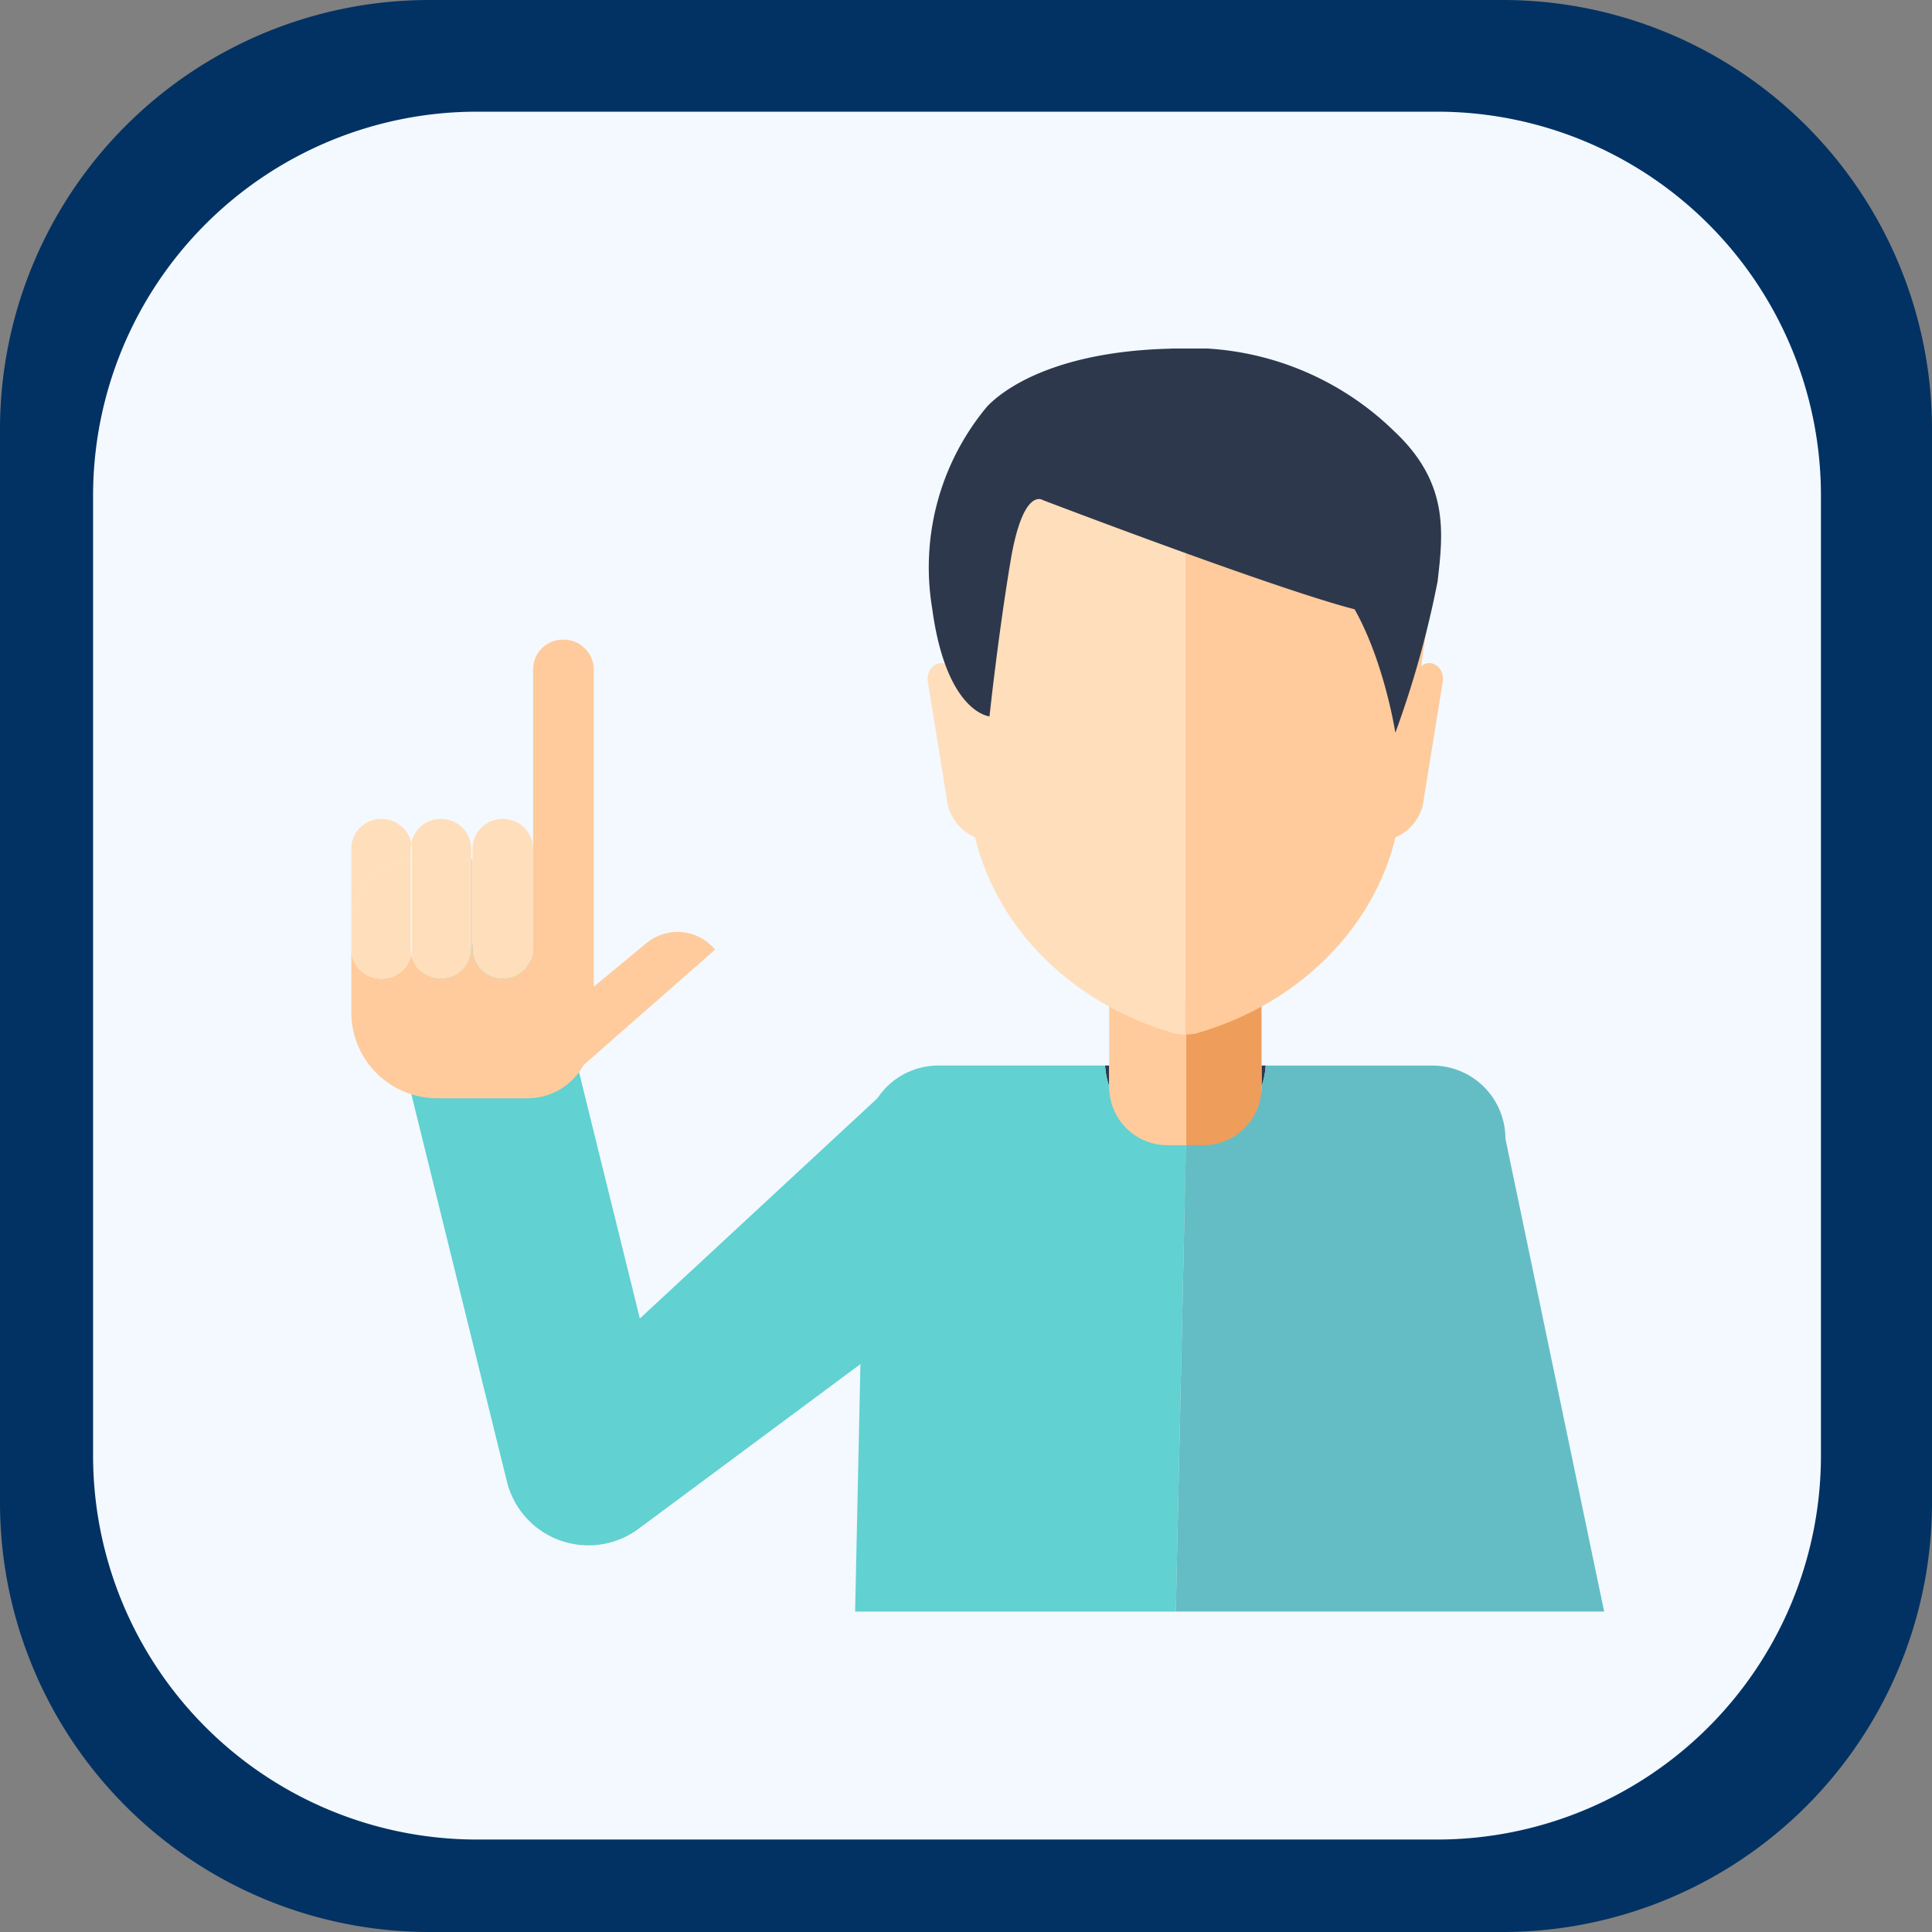 <svg xmlns="http://www.w3.org/2000/svg" xmlns:xlink="http://www.w3.org/1999/xlink" width="99" height="99" viewBox="0 0 99 99">
  <rect x="0" y="0" width="99" height="99" fill="#808080" stroke="none"/>
  <defs>
    <clipPath id="clip-path">
      <rect id="Rectángulo_401223" data-name="Rectángulo 401223" width="99" height="99" transform="translate(0)" fill="#174035"/>
    </clipPath>
    <clipPath id="clip-path-2">
      <rect id="Rectángulo_401223-2" data-name="Rectángulo 401223" width="88.539" height="88.539" fill="#f3f9ff"/>
    </clipPath>
    <clipPath id="clip-path-3">
      <rect id="Rectángulo_405728" data-name="Rectángulo 405728" width="64.199" height="64.722" fill="none"/>
    </clipPath>
  </defs>
  <g id="Grupo_1111977" data-name="Grupo 1111977" transform="translate(-619.921 -5755.871)">
    <g id="Grupo_1100724" data-name="Grupo 1100724" transform="translate(619.921 5755.871)">
      <g id="Grupo_1099654" data-name="Grupo 1099654" transform="translate(0 0)">
        <g id="Grupo_1099652" data-name="Grupo 1099652" clip-path="url(#clip-path)">
          <path id="Trazado_873521" data-name="Trazado 873521" d="M99,77.066A22,22,0,0,1,77.066,99H21.934A22,22,0,0,1,0,77.066V21.933A22,22,0,0,1,21.934,0H77.066A22,22,0,0,1,99,21.934Z" transform="translate(0)" fill="#023263"/>
        </g>
      </g>
      <g id="Grupo_1099659" data-name="Grupo 1099659" transform="translate(4.77 5.723)">
        <g id="Grupo_1099652-2" data-name="Grupo 1099652" transform="translate(0 0)" clip-path="url(#clip-path-2)">
          <path id="Trazado_873521-2" data-name="Trazado 873521" d="M88.539,68.922A19.674,19.674,0,0,1,68.923,88.539H19.616A19.674,19.674,0,0,1,0,68.922V19.616A19.674,19.674,0,0,1,19.616,0H68.923A19.674,19.674,0,0,1,88.539,19.616Z" fill="#f3f9ff"/>
        </g>
      </g>
    </g>
    <g id="Grupo_1100725" data-name="Grupo 1100725" transform="translate(636.343 5771.293)">
      <rect id="Rectángulo_401104" data-name="Rectángulo 401104" width="68" height="69" transform="translate(-0.422 0.438)" fill="none"/>
      <g id="Grupo_1111949" data-name="Grupo 1111949" transform="translate(1.579 2.438)">
        <g id="Grupo_1111948" data-name="Grupo 1111948" transform="translate(0 0)" clip-path="url(#clip-path-3)">
          <path id="Trazado_885991" data-name="Trazado 885991" d="M22.143,47.908h-.025a1.164,1.164,0,0,1-1.164-1.165V42.868A1.165,1.165,0,0,1,22.118,41.7h.025a1.165,1.165,0,0,1,1.165,1.165v3.876a1.165,1.165,0,0,1-1.165,1.165" transform="translate(6.877 13.687)" fill="#fcdbad"/>
          <path id="Trazado_885992" data-name="Trazado 885992" d="M35.33,27.662h-.211v1.072a4.092,4.092,0,0,0,.211-1.072" transform="translate(11.526 9.079)" fill="#2e384c"/>
          <path id="Trazado_885993" data-name="Trazado 885993" d="M29.293,27.662h-.211a4.113,4.113,0,0,0,.211,1.073Z" transform="translate(9.545 9.079)" fill="#2e384c"/>
          <path id="Trazado_885994" data-name="Trazado 885994" d="M32.793,25.247H32.2v9.44c1.825-.016,3.343-1.543,3.874-3.641V24.724a10.963,10.963,0,0,1-3.283.523" transform="translate(10.569 8.115)" fill="#ef9d5b"/>
          <path id="Trazado_885995" data-name="Trazado 885995" d="M32.524,25.293a10.125,10.125,0,0,1-3.283-.568v6.889c.537,2.3,2.067,3.97,3.9,3.97l.028,0V25.293Z" transform="translate(9.597 8.115)" fill="#ffcb9c"/>
          <path id="Trazado_885996" data-name="Trazado 885996" d="M32.457,28.764v-.029a4.113,4.113,0,0,1-.211-1.073H23.7a3.744,3.744,0,0,0-3.743,3.744l-.521,24.236H35.87l.521-23.9h-.959a2.975,2.975,0,0,1-2.974-2.974" transform="translate(6.381 9.079)" fill="#61d1d1"/>
          <path id="Trazado_885997" data-name="Trazado 885997" d="M48.7,31.407a3.743,3.743,0,0,0-3.744-3.744H36.416a4.082,4.082,0,0,1-.211,1.071v.032a2.975,2.975,0,0,1-2.974,2.974h-.9l-.521,23.9H53.759Z" transform="translate(10.44 9.079)" fill="#64bdc5"/>
          <path id="Trazado_885998" data-name="Trazado 885998" d="M32.657,34.853l-.481.045V.8h2.105C39.459.8,45,6.259,45,10.885L43.168,23.637c-.752,5.252-4.856,9.631-10.511,11.215" transform="translate(10.56 0.263)" fill="#ffcb9c"/>
          <path id="Trazado_885999" data-name="Trazado 885999" d="M39.682,21.251H39.7a2.411,2.411,0,0,0,2.238-2.184l.962-5.94c.13-.731-.567-1.27-1.085-.839l-1.733,1.449Z" transform="translate(13.024 3.983)" fill="#ffcb9c"/>
          <path id="Trazado_886000" data-name="Trazado 886000" d="M34.862,34.853l.481.045V.8H33.238c-5.177,0-10.716,5.46-10.716,10.086L24.35,23.637c.752,5.252,4.857,9.631,10.513,11.215" transform="translate(7.392 0.263)" fill="#ffdebb"/>
          <path id="Trazado_886001" data-name="Trazado 886001" d="M25.469,21.251h-.02a2.413,2.413,0,0,1-2.237-2.184l-.96-5.94c-.133-.731.564-1.27,1.082-.839l1.736,1.449Z" transform="translate(7.298 3.983)" fill="#ffdebb"/>
          <path id="Trazado_886002" data-name="Trazado 886002" d="M28.109,7.763S27.1,7.058,26.459,10.9s-1.077,7.949-1.077,7.949-2.225-.179-2.943-5.572A12.845,12.845,0,0,1,25.273,2.955C26.459,1.737,29.328.134,34.64.007A14.987,14.987,0,0,1,46.121,4.238c2.8,2.627,2.518,5.152,2.223,7.692a50.98,50.98,0,0,1-2.165,7.757s-.7-4.552-2.714-7.308a51.446,51.446,0,0,0-3.374-4.232s3.785,3.6,5.293,5.2S28.109,7.763,28.109,7.763" transform="translate(7.321 0)" fill="#2e384c"/>
          <path id="Trazado_886003" data-name="Trazado 886003" d="M11.568,53.783a4.3,4.3,0,0,1-4.181-3.274L1.913,28.324a4.306,4.306,0,1,1,8.361-2.064l3.925,15.9L26.61,30.654c1.91-1.419.721,4.163,2.14,6.071a4.305,4.305,0,0,1-.893,6.023L14.134,52.934a4.3,4.3,0,0,1-2.566.849" transform="translate(0.587 7.544)" fill="#61d1d1"/>
          <path id="Trazado_886004" data-name="Trazado 886004" d="M4.57,28.6H4.6a1.534,1.534,0,0,0,1.543-1.53V22.486h.062v4.588A1.522,1.522,0,0,0,7.741,28.6h.031a1.534,1.534,0,0,0,1.545-1.53V12.756a1.529,1.529,0,0,1,1.53-1.527h.031a1.544,1.544,0,0,1,1.546,1.527V29.014l2.711-2.241a2.5,2.5,0,0,1,3.484.316l.017.032L11.9,33.033a3.27,3.27,0,0,1-2.872,1.7H4.414A4.407,4.407,0,0,1,0,30.321V27.073A1.52,1.52,0,0,0,1.529,28.6h.031a1.544,1.544,0,0,0,1.514-1.214A1.525,1.525,0,0,0,4.57,28.6" transform="translate(0 3.686)" fill="#ffcb9c"/>
          <path id="Trazado_886005" data-name="Trazado 886005" d="M3.043,24.283a2.122,2.122,0,0,0,.031.316,1.542,1.542,0,0,1-1.513,1.214H1.529A1.52,1.52,0,0,1,0,24.283V23.148a3.446,3.446,0,0,1,3.043-3.421Z" transform="translate(0 6.475)" fill="#ffdebb"/>
          <path id="Trazado_886006" data-name="Trazado 886006" d="M3.043,19.678v.568A3.444,3.444,0,0,0,0,23.666V19.678a1.53,1.53,0,0,1,1.529-1.529h.032a1.555,1.555,0,0,1,1.513,1.23,1.722,1.722,0,0,0-.031.3" transform="translate(0 5.957)" fill="#ffdebb"/>
          <path id="Trazado_886007" data-name="Trazado 886007" d="M3.811,25.822a1.525,1.525,0,0,1-1.5-1.214,2.122,2.122,0,0,0,.031-.316V19.719a2.659,2.659,0,0,1,.348-.015H5.387v4.588a1.534,1.534,0,0,1-1.543,1.53Z" transform="translate(0.759 6.467)" fill="#ffdebb"/>
          <path id="Trazado_886008" data-name="Trazado 886008" d="M3.811,18.149h.033a1.543,1.543,0,0,1,1.543,1.529v.537H2.693a2.659,2.659,0,0,0-.348.015v-.551a1.722,1.722,0,0,0-.031-.3,1.536,1.536,0,0,1,1.5-1.23" transform="translate(0.759 5.957)" fill="#ffdebb"/>
          <path id="Trazado_886009" data-name="Trazado 886009" d="M6.238,18.149a1.544,1.544,0,0,1,1.545,1.529v.537H4.676v-.537a1.531,1.531,0,0,1,1.531-1.529Z" transform="translate(1.535 5.957)" fill="#ffdebb"/>
          <path id="Trazado_886010" data-name="Trazado 886010" d="M7.783,24.291a1.534,1.534,0,0,1-1.545,1.53H6.207a1.522,1.522,0,0,1-1.531-1.53V19.7H7.783Z" transform="translate(1.535 6.467)" fill="#ffdebb"/>
        </g>
      </g>
    </g>
  </g>
</svg>
